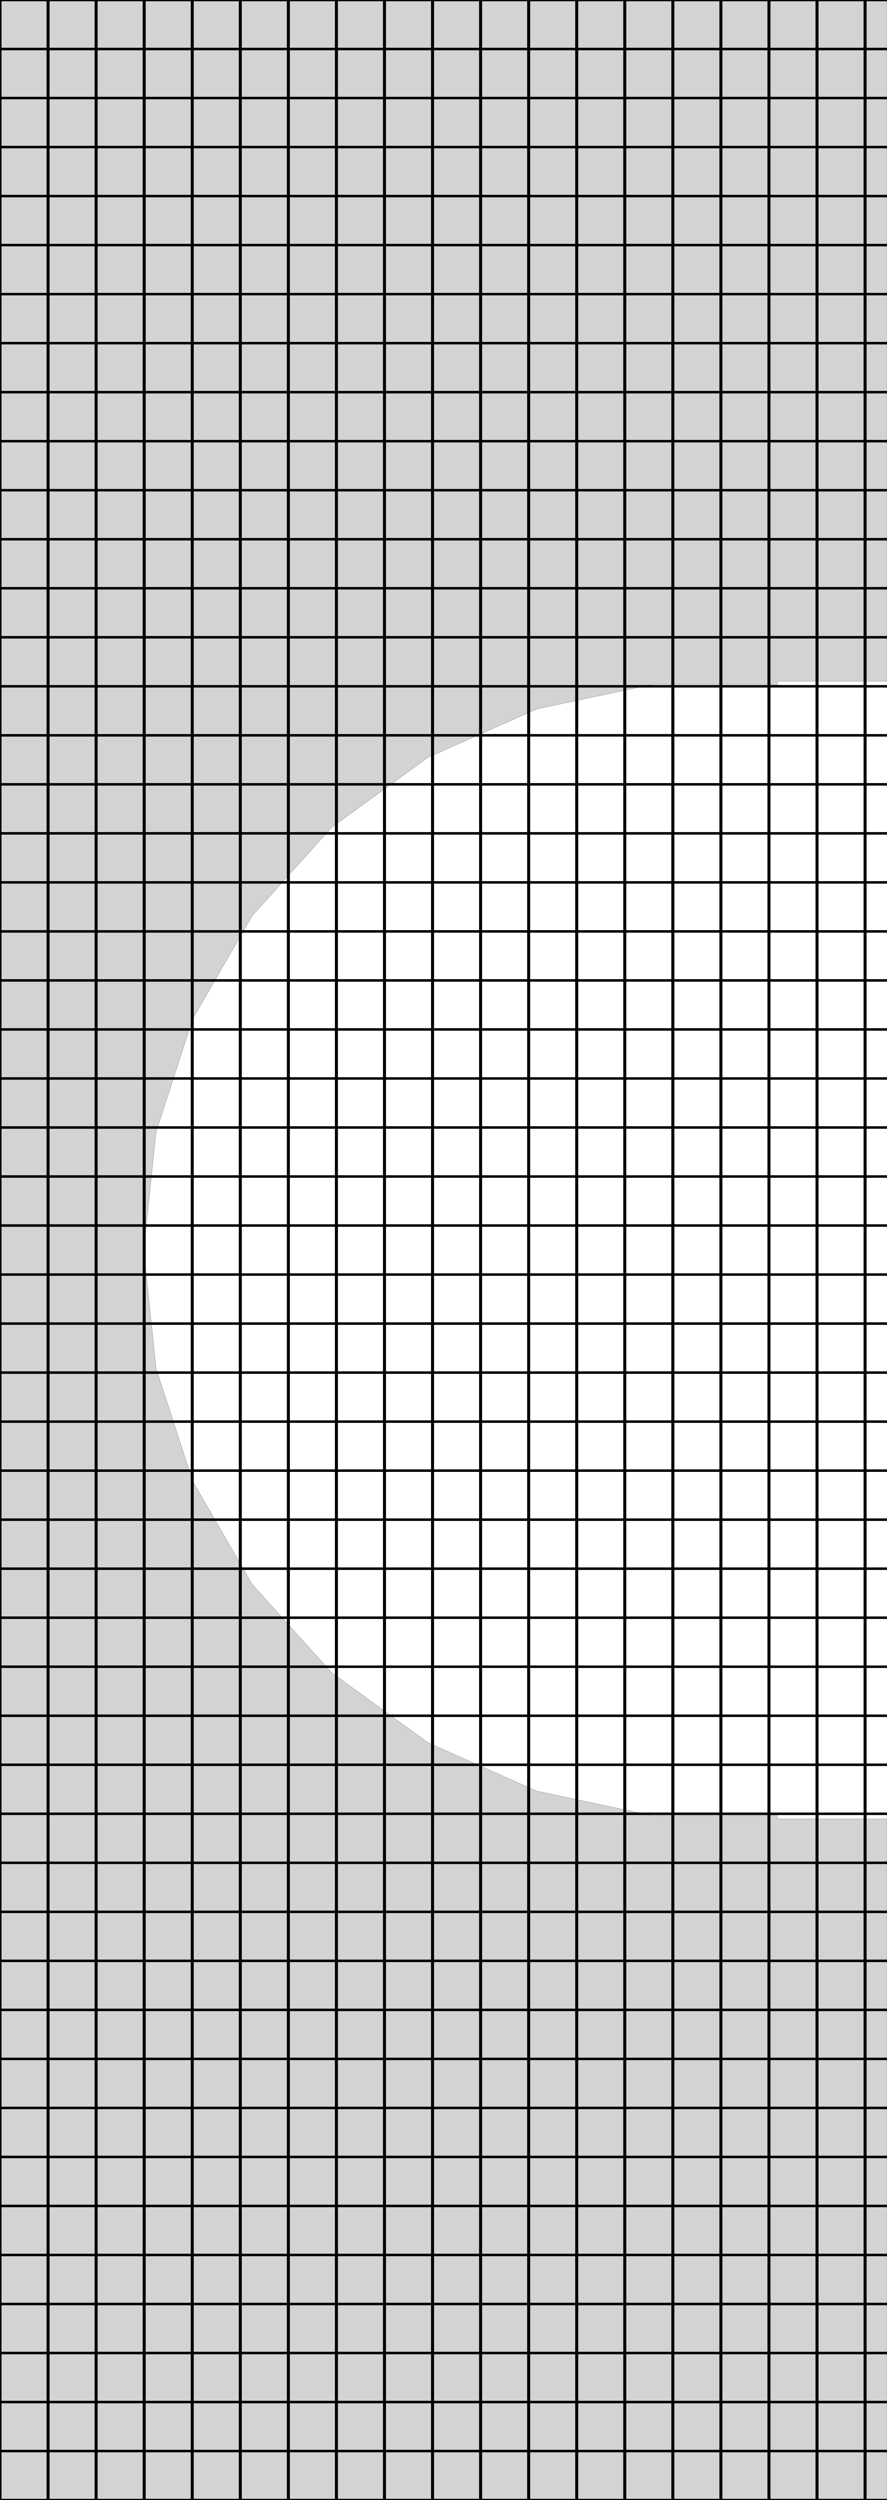 <?xml version="1.0" encoding="UTF-8" standalone="no"?>
<svg
   xmlns:dc="http://purl.org/dc/elements/1.1/"
   xmlns:cc="http://creativecommons.org/ns#"
   xmlns:rdf="http://www.w3.org/1999/02/22-rdf-syntax-ns#"
   xmlns:svg="http://www.w3.org/2000/svg"
   xmlns="http://www.w3.org/2000/svg"
   xmlns:sodipodi="http://sodipodi.sourceforge.net/DTD/sodipodi-0.dtd"
   xmlns:inkscape="http://www.inkscape.org/namespaces/inkscape"
   width="3550mm"
   height="10000mm"
   viewBox="-3750 -5000 3550 10000"
   version="1.1"
   id="svg6"
   sodipodi:docname="Cortes2.svg"
   inkscape:export-filename="F:\gonzalo andreu\INTI\Gonzalo\Diseño agarre sensor\Cortes.png"
   inkscape:export-xdpi="96"
   inkscape:export-ydpi="96"
   inkscape:version="0.92.1 r15371">
  <sodipodi:namedview
     pagecolor="#ffffff"
     bordercolor="#666666"
     borderopacity="1"
     objecttolerance="10"
     gridtolerance="10"
     guidetolerance="10"
     inkscape:pageopacity="0"
     inkscape:pageshadow="2"
     inkscape:window-width="1280"
     inkscape:window-height="697"
     id="namedview8"
     showgrid="true"
     showguides="false"
     inkscape:snap-grids="false"
     inkscape:snap-to-guides="false"
     inkscape:zoom="0.012414094"
     inkscape:cx="15662.245"
     inkscape:cy="17628.992"
     inkscape:window-x="-8"
     inkscape:window-y="-8"
     inkscape:window-maximized="1"
     inkscape:current-layer="layer4"
     inkscape:guide-bbox="true" />
  <defs
     id="defs10" />
  <title
     id="title2">OpenSCAD Model</title>
  <g
     inkscape:groupmode="layer"
     id="layer2"
     inkscape:label="Layer 2"
     sodipodi:insensitive="true">
    <path
       transform="translate(2.8989749e-5,1.2684744e-4)"
       d="m -200,2275 h -437.5 v -17.71 l -24.698,5.25 H -1137.8 l -465.21,-98.89 -434.49,-193.44 -384.77,-279.56 -318.24,-353.44 L -2978.32,925.326 -3125.29,472.999 -3175,0 l 49.71,-472.999 146.97,-452.327 237.81,-411.884 318.24,-353.44 384.77,-279.56 434.49,-193.44 465.21,-98.89 h 475.602 l 24.698,5.25 V -2275 H -200 V -5000 H -3750 V 5000 h 3550 z"
       id="path4"
       style="fill:#d3d3d3;stroke:#000000;stroke-width:0.5;stroke-miterlimit:4;stroke-dasharray:none"
       inkscape:connector-curvature="0" />
  </g>
  <g
     sodipodi:insensitive="true"
     inkscape:groupmode="layer"
     id="layer1"
     inkscape:label="Layer 1">
    <path
       style="fill:#1a1a1a;stroke:#000000;stroke-width:10;stroke-linecap:butt;stroke-linejoin:miter;stroke-miterlimit:4;stroke-dasharray:none;stroke-opacity:1"
       d="m -3750,-5000 c 5001.056,0 5001.056,0 5001.056,0"
       id="path4584"
       inkscape:connector-curvature="0" />
    <path
       style="fill:#1a1a1a;stroke:#000000;stroke-width:10;stroke-linecap:butt;stroke-linejoin:miter;stroke-miterlimit:4;stroke-dasharray:none;stroke-opacity:1"
       d="m -3750,5000 c 5001.056,0 5001.056,0 5001.056,0"
       id="path4584-1"
       inkscape:connector-curvature="0" />
    <g
       id="g5547">
      <path
         inkscape:connector-curvature="0"
         d="m -3750,-4803.922 c 5001.056,0 5001.056,0 5001.056,0"
         style="opacity:1;fill:#1a1a1a;fill-opacity:1;stroke:#000000;stroke-width:10;stroke-linecap:butt;stroke-linejoin:miter;stroke-miterlimit:4;stroke-dasharray:none;stroke-opacity:1"
         id="path5447" />
      <path
         inkscape:connector-curvature="0"
         d="m -3750,-4607.843 c 5001.056,0 5001.056,0 5001.056,0"
         style="opacity:1;fill:#1a1a1a;fill-opacity:1;stroke:#000000;stroke-width:10;stroke-linecap:butt;stroke-linejoin:miter;stroke-miterlimit:4;stroke-dasharray:none;stroke-opacity:1"
         id="path5449" />
      <path
         inkscape:connector-curvature="0"
         d="m -3750,-4411.765 c 5001.056,0 5001.056,0 5001.056,0"
         style="opacity:1;fill:#1a1a1a;fill-opacity:1;stroke:#000000;stroke-width:10;stroke-linecap:butt;stroke-linejoin:miter;stroke-miterlimit:4;stroke-dasharray:none;stroke-opacity:1"
         id="path5451" />
      <path
         inkscape:connector-curvature="0"
         d="m -3750,-4215.686 c 5001.056,0 5001.056,0 5001.056,0"
         style="opacity:1;fill:#1a1a1a;fill-opacity:1;stroke:#000000;stroke-width:10;stroke-linecap:butt;stroke-linejoin:miter;stroke-miterlimit:4;stroke-dasharray:none;stroke-opacity:1"
         id="path5453" />
      <path
         inkscape:connector-curvature="0"
         d="m -3750,-4019.608 c 5001.056,0 5001.056,0 5001.056,0"
         style="opacity:1;fill:#1a1a1a;fill-opacity:1;stroke:#000000;stroke-width:10;stroke-linecap:butt;stroke-linejoin:miter;stroke-miterlimit:4;stroke-dasharray:none;stroke-opacity:1"
         id="path5455" />
      <path
         inkscape:connector-curvature="0"
         d="m -3750,-3823.529 c 5001.056,0 5001.056,0 5001.056,0"
         style="opacity:1;fill:#1a1a1a;fill-opacity:1;stroke:#000000;stroke-width:10;stroke-linecap:butt;stroke-linejoin:miter;stroke-miterlimit:4;stroke-dasharray:none;stroke-opacity:1"
         id="path5457" />
      <path
         inkscape:connector-curvature="0"
         d="m -3750,-3627.451 c 5001.056,0 5001.056,0 5001.056,0"
         style="opacity:1;fill:#1a1a1a;fill-opacity:1;stroke:#000000;stroke-width:10;stroke-linecap:butt;stroke-linejoin:miter;stroke-miterlimit:4;stroke-dasharray:none;stroke-opacity:1"
         id="path5459" />
      <path
         inkscape:connector-curvature="0"
         d="m -3750,-3431.372 c 5001.056,0 5001.056,0 5001.056,0"
         style="opacity:1;fill:#1a1a1a;fill-opacity:1;stroke:#000000;stroke-width:10;stroke-linecap:butt;stroke-linejoin:miter;stroke-miterlimit:4;stroke-dasharray:none;stroke-opacity:1"
         id="path5461" />
      <path
         inkscape:connector-curvature="0"
         d="m -3750,-3235.294 c 5001.056,0 5001.056,0 5001.056,0"
         style="opacity:1;fill:#1a1a1a;fill-opacity:1;stroke:#000000;stroke-width:10;stroke-linecap:butt;stroke-linejoin:miter;stroke-miterlimit:4;stroke-dasharray:none;stroke-opacity:1"
         id="path5463" />
      <path
         inkscape:connector-curvature="0"
         d="m -3750,-3039.216 c 5001.056,0 5001.056,0 5001.056,0"
         style="opacity:1;fill:#1a1a1a;fill-opacity:1;stroke:#000000;stroke-width:10;stroke-linecap:butt;stroke-linejoin:miter;stroke-miterlimit:4;stroke-dasharray:none;stroke-opacity:1"
         id="path5465" />
      <path
         inkscape:connector-curvature="0"
         d="m -3750,-2843.137 c 5001.056,0 5001.056,0 5001.056,0"
         style="opacity:1;fill:#1a1a1a;fill-opacity:1;stroke:#000000;stroke-width:10;stroke-linecap:butt;stroke-linejoin:miter;stroke-miterlimit:4;stroke-dasharray:none;stroke-opacity:1"
         id="path5467" />
      <path
         inkscape:connector-curvature="0"
         d="m -3750,-2647.059 c 5001.056,0 5001.056,0 5001.056,0"
         style="opacity:1;fill:#1a1a1a;fill-opacity:1;stroke:#000000;stroke-width:10;stroke-linecap:butt;stroke-linejoin:miter;stroke-miterlimit:4;stroke-dasharray:none;stroke-opacity:1"
         id="path5469" />
      <path
         inkscape:connector-curvature="0"
         d="m -3750,-2450.98 c 5001.056,0 5001.056,0 5001.056,0"
         style="opacity:1;fill:#1a1a1a;fill-opacity:1;stroke:#000000;stroke-width:10;stroke-linecap:butt;stroke-linejoin:miter;stroke-miterlimit:4;stroke-dasharray:none;stroke-opacity:1"
         id="path5471" />
      <path
         inkscape:connector-curvature="0"
         d="m -3750,-2254.902 c 5001.056,0 5001.056,0 5001.056,0"
         style="opacity:1;fill:#1a1a1a;fill-opacity:1;stroke:#000000;stroke-width:10;stroke-linecap:butt;stroke-linejoin:miter;stroke-miterlimit:4;stroke-dasharray:none;stroke-opacity:1"
         id="path5473" />
      <path
         inkscape:connector-curvature="0"
         d="m -3750,-2058.823 c 5001.056,0 5001.056,0 5001.056,0"
         style="opacity:1;fill:#1a1a1a;fill-opacity:1;stroke:#000000;stroke-width:10;stroke-linecap:butt;stroke-linejoin:miter;stroke-miterlimit:4;stroke-dasharray:none;stroke-opacity:1"
         id="path5475" />
      <path
         inkscape:connector-curvature="0"
         d="m -3750,-1862.745 c 5001.056,0 5001.056,0 5001.056,0"
         style="opacity:1;fill:#1a1a1a;fill-opacity:1;stroke:#000000;stroke-width:10;stroke-linecap:butt;stroke-linejoin:miter;stroke-miterlimit:4;stroke-dasharray:none;stroke-opacity:1"
         id="path5477" />
      <path
         inkscape:connector-curvature="0"
         d="m -3750,-1666.667 c 5001.056,0 5001.056,0 5001.056,0"
         style="opacity:1;fill:#1a1a1a;fill-opacity:1;stroke:#000000;stroke-width:10;stroke-linecap:butt;stroke-linejoin:miter;stroke-miterlimit:4;stroke-dasharray:none;stroke-opacity:1"
         id="path5479" />
      <path
         inkscape:connector-curvature="0"
         d="m -3750,-1470.588 c 5001.056,0 5001.056,0 5001.056,0"
         style="opacity:1;fill:#1a1a1a;fill-opacity:1;stroke:#000000;stroke-width:10;stroke-linecap:butt;stroke-linejoin:miter;stroke-miterlimit:4;stroke-dasharray:none;stroke-opacity:1"
         id="path5481" />
      <path
         inkscape:connector-curvature="0"
         d="m -3750,-1274.51 c 5001.056,0 5001.056,0 5001.056,0"
         style="opacity:1;fill:#1a1a1a;fill-opacity:1;stroke:#000000;stroke-width:10;stroke-linecap:butt;stroke-linejoin:miter;stroke-miterlimit:4;stroke-dasharray:none;stroke-opacity:1"
         id="path5483" />
      <path
         inkscape:connector-curvature="0"
         d="m -3750,-1078.431 c 5001.056,0 5001.056,0 5001.056,0"
         style="opacity:1;fill:#1a1a1a;fill-opacity:1;stroke:#000000;stroke-width:10;stroke-linecap:butt;stroke-linejoin:miter;stroke-miterlimit:4;stroke-dasharray:none;stroke-opacity:1"
         id="path5485" />
      <path
         inkscape:connector-curvature="0"
         d="m -3750,-882.353 c 5001.056,0 5001.056,0 5001.056,0"
         style="opacity:1;fill:#1a1a1a;fill-opacity:1;stroke:#000000;stroke-width:10;stroke-linecap:butt;stroke-linejoin:miter;stroke-miterlimit:4;stroke-dasharray:none;stroke-opacity:1"
         id="path5487" />
      <path
         inkscape:connector-curvature="0"
         d="m -3750,-686.274 c 5001.056,0 5001.056,0 5001.056,0"
         style="opacity:1;fill:#1a1a1a;fill-opacity:1;stroke:#000000;stroke-width:10;stroke-linecap:butt;stroke-linejoin:miter;stroke-miterlimit:4;stroke-dasharray:none;stroke-opacity:1"
         id="path5489" />
      <path
         inkscape:connector-curvature="0"
         d="m -3750,-490.196 c 5001.056,0 5001.056,0 5001.056,0"
         style="opacity:1;fill:#1a1a1a;fill-opacity:1;stroke:#000000;stroke-width:10;stroke-linecap:butt;stroke-linejoin:miter;stroke-miterlimit:4;stroke-dasharray:none;stroke-opacity:1"
         id="path5491" />
      <path
         inkscape:connector-curvature="0"
         d="m -3750,-294.118 c 5001.056,0 5001.056,0 5001.056,0"
         style="opacity:1;fill:#1a1a1a;fill-opacity:1;stroke:#000000;stroke-width:10;stroke-linecap:butt;stroke-linejoin:miter;stroke-miterlimit:4;stroke-dasharray:none;stroke-opacity:1"
         id="path5493" />
      <path
         inkscape:connector-curvature="0"
         d="m -3750,-98.039 c 5001.056,0 5001.056,0 5001.056,0"
         style="opacity:1;fill:#1a1a1a;fill-opacity:1;stroke:#000000;stroke-width:10;stroke-linecap:butt;stroke-linejoin:miter;stroke-miterlimit:4;stroke-dasharray:none;stroke-opacity:1"
         id="path5495" />
      <path
         inkscape:connector-curvature="0"
         d="m -3750,98.039 c 5001.056,0 5001.056,0 5001.056,0"
         style="opacity:1;fill:#1a1a1a;fill-opacity:1;stroke:#000000;stroke-width:10;stroke-linecap:butt;stroke-linejoin:miter;stroke-miterlimit:4;stroke-dasharray:none;stroke-opacity:1"
         id="path5497" />
      <path
         inkscape:connector-curvature="0"
         d="m -3750,294.118 c 5001.056,0 5001.056,0 5001.056,0"
         style="opacity:1;fill:#1a1a1a;fill-opacity:1;stroke:#000000;stroke-width:10;stroke-linecap:butt;stroke-linejoin:miter;stroke-miterlimit:4;stroke-dasharray:none;stroke-opacity:1"
         id="path5499" />
      <path
         inkscape:connector-curvature="0"
         d="m -3750,490.196 c 5001.056,0 5001.056,0 5001.056,0"
         style="opacity:1;fill:#1a1a1a;fill-opacity:1;stroke:#000000;stroke-width:10;stroke-linecap:butt;stroke-linejoin:miter;stroke-miterlimit:4;stroke-dasharray:none;stroke-opacity:1"
         id="path5501" />
      <path
         inkscape:connector-curvature="0"
         d="m -3750,686.275 c 5001.056,0 5001.056,0 5001.056,0"
         style="opacity:1;fill:#1a1a1a;fill-opacity:1;stroke:#000000;stroke-width:10;stroke-linecap:butt;stroke-linejoin:miter;stroke-miterlimit:4;stroke-dasharray:none;stroke-opacity:1"
         id="path5503" />
      <path
         inkscape:connector-curvature="0"
         d="m -3750,882.353 c 5001.056,0 5001.056,0 5001.056,0"
         style="opacity:1;fill:#1a1a1a;fill-opacity:1;stroke:#000000;stroke-width:10;stroke-linecap:butt;stroke-linejoin:miter;stroke-miterlimit:4;stroke-dasharray:none;stroke-opacity:1"
         id="path5505" />
      <path
         inkscape:connector-curvature="0"
         d="m -3750,1078.431 c 5001.056,0 5001.056,0 5001.056,0"
         style="opacity:1;fill:#1a1a1a;fill-opacity:1;stroke:#000000;stroke-width:10;stroke-linecap:butt;stroke-linejoin:miter;stroke-miterlimit:4;stroke-dasharray:none;stroke-opacity:1"
         id="path5507" />
      <path
         inkscape:connector-curvature="0"
         d="m -3750,1274.51 c 5001.056,0 5001.056,0 5001.056,0"
         style="opacity:1;fill:#1a1a1a;fill-opacity:1;stroke:#000000;stroke-width:10;stroke-linecap:butt;stroke-linejoin:miter;stroke-miterlimit:4;stroke-dasharray:none;stroke-opacity:1"
         id="path5509" />
      <path
         inkscape:connector-curvature="0"
         d="m -3750,1470.588 c 5001.056,0 5001.056,0 5001.056,0"
         style="opacity:1;fill:#1a1a1a;fill-opacity:1;stroke:#000000;stroke-width:10;stroke-linecap:butt;stroke-linejoin:miter;stroke-miterlimit:4;stroke-dasharray:none;stroke-opacity:1"
         id="path5511" />
      <path
         inkscape:connector-curvature="0"
         d="m -3750,1666.667 c 5001.056,0 5001.056,0 5001.056,0"
         style="opacity:1;fill:#1a1a1a;fill-opacity:1;stroke:#000000;stroke-width:10;stroke-linecap:butt;stroke-linejoin:miter;stroke-miterlimit:4;stroke-dasharray:none;stroke-opacity:1"
         id="path5513" />
      <path
         inkscape:connector-curvature="0"
         d="m -3750,1862.745 c 5001.056,0 5001.056,0 5001.056,0"
         style="opacity:1;fill:#1a1a1a;fill-opacity:1;stroke:#000000;stroke-width:10;stroke-linecap:butt;stroke-linejoin:miter;stroke-miterlimit:4;stroke-dasharray:none;stroke-opacity:1"
         id="path5515" />
      <path
         inkscape:connector-curvature="0"
         d="m -3750,2058.824 c 5001.056,0 5001.056,0 5001.056,0"
         style="opacity:1;fill:#1a1a1a;fill-opacity:1;stroke:#000000;stroke-width:10;stroke-linecap:butt;stroke-linejoin:miter;stroke-miterlimit:4;stroke-dasharray:none;stroke-opacity:1"
         id="path5517" />
      <path
         inkscape:connector-curvature="0"
         d="m -3750,2254.902 c 5001.056,0 5001.056,0 5001.056,0"
         style="opacity:1;fill:#1a1a1a;fill-opacity:1;stroke:#000000;stroke-width:10;stroke-linecap:butt;stroke-linejoin:miter;stroke-miterlimit:4;stroke-dasharray:none;stroke-opacity:1"
         id="path5519" />
      <path
         inkscape:connector-curvature="0"
         d="m -3750,2450.981 c 5001.056,0 5001.056,0 5001.056,0"
         style="opacity:1;fill:#1a1a1a;fill-opacity:1;stroke:#000000;stroke-width:10;stroke-linecap:butt;stroke-linejoin:miter;stroke-miterlimit:4;stroke-dasharray:none;stroke-opacity:1"
         id="path5521" />
      <path
         inkscape:connector-curvature="0"
         d="m -3750,2647.059 c 5001.056,0 5001.056,0 5001.056,0"
         style="opacity:1;fill:#1a1a1a;fill-opacity:1;stroke:#000000;stroke-width:10;stroke-linecap:butt;stroke-linejoin:miter;stroke-miterlimit:4;stroke-dasharray:none;stroke-opacity:1"
         id="path5523" />
      <path
         inkscape:connector-curvature="0"
         d="m -3750,2843.137 c 5001.056,0 5001.056,0 5001.056,0"
         style="opacity:1;fill:#1a1a1a;fill-opacity:1;stroke:#000000;stroke-width:10;stroke-linecap:butt;stroke-linejoin:miter;stroke-miterlimit:4;stroke-dasharray:none;stroke-opacity:1"
         id="path5525" />
      <path
         inkscape:connector-curvature="0"
         d="m -3750,3039.216 c 5001.056,0 5001.056,0 5001.056,0"
         style="opacity:1;fill:#1a1a1a;fill-opacity:1;stroke:#000000;stroke-width:10;stroke-linecap:butt;stroke-linejoin:miter;stroke-miterlimit:4;stroke-dasharray:none;stroke-opacity:1"
         id="path5527" />
      <path
         inkscape:connector-curvature="0"
         d="m -3750,3235.294 c 5001.056,0 5001.056,0 5001.056,0"
         style="opacity:1;fill:#1a1a1a;fill-opacity:1;stroke:#000000;stroke-width:10;stroke-linecap:butt;stroke-linejoin:miter;stroke-miterlimit:4;stroke-dasharray:none;stroke-opacity:1"
         id="path5529" />
      <path
         inkscape:connector-curvature="0"
         d="m -3750,3431.373 c 5001.056,0 5001.056,0 5001.056,0"
         style="opacity:1;fill:#1a1a1a;fill-opacity:1;stroke:#000000;stroke-width:10;stroke-linecap:butt;stroke-linejoin:miter;stroke-miterlimit:4;stroke-dasharray:none;stroke-opacity:1"
         id="path5531" />
      <path
         inkscape:connector-curvature="0"
         d="m -3750,3627.451 c 5001.056,0 5001.056,0 5001.056,0"
         style="opacity:1;fill:#1a1a1a;fill-opacity:1;stroke:#000000;stroke-width:10;stroke-linecap:butt;stroke-linejoin:miter;stroke-miterlimit:4;stroke-dasharray:none;stroke-opacity:1"
         id="path5533" />
      <path
         inkscape:connector-curvature="0"
         d="m -3750,3823.53 c 5001.056,0 5001.056,0 5001.056,0"
         style="opacity:1;fill:#1a1a1a;fill-opacity:1;stroke:#000000;stroke-width:10;stroke-linecap:butt;stroke-linejoin:miter;stroke-miterlimit:4;stroke-dasharray:none;stroke-opacity:1"
         id="path5535" />
      <path
         inkscape:connector-curvature="0"
         d="m -3750,4019.608 c 5001.056,0 5001.056,0 5001.056,0"
         style="opacity:1;fill:#1a1a1a;fill-opacity:1;stroke:#000000;stroke-width:10;stroke-linecap:butt;stroke-linejoin:miter;stroke-miterlimit:4;stroke-dasharray:none;stroke-opacity:1"
         id="path5537" />
      <path
         inkscape:connector-curvature="0"
         d="m -3750,4215.686 c 5001.056,0 5001.056,0 5001.056,0"
         style="opacity:1;fill:#1a1a1a;fill-opacity:1;stroke:#000000;stroke-width:10;stroke-linecap:butt;stroke-linejoin:miter;stroke-miterlimit:4;stroke-dasharray:none;stroke-opacity:1"
         id="path5539" />
      <path
         inkscape:connector-curvature="0"
         d="m -3750,4411.765 c 5001.056,0 5001.056,0 5001.056,0"
         style="opacity:1;fill:#1a1a1a;fill-opacity:1;stroke:#000000;stroke-width:10;stroke-linecap:butt;stroke-linejoin:miter;stroke-miterlimit:4;stroke-dasharray:none;stroke-opacity:1"
         id="path5541" />
      <path
         inkscape:connector-curvature="0"
         d="m -3750,4607.843 c 5001.056,0 5001.056,0 5001.056,0"
         style="opacity:1;fill:#1a1a1a;fill-opacity:1;stroke:#000000;stroke-width:10;stroke-linecap:butt;stroke-linejoin:miter;stroke-miterlimit:4;stroke-dasharray:none;stroke-opacity:1"
         id="path5543" />
      <path
         inkscape:connector-curvature="0"
         d="m -3750,4803.922 c 5001.056,0 5001.056,0 5001.056,0"
         style="opacity:1;fill:#1a1a1a;fill-opacity:1;stroke:#000000;stroke-width:10;stroke-linecap:butt;stroke-linejoin:miter;stroke-miterlimit:4;stroke-dasharray:none;stroke-opacity:1"
         id="path5545" />
    </g>
  </g>
  <g
     inkscape:label="Layer 4"
     id="layer4"
     inkscape:groupmode="layer">
    <path
       inkscape:connector-curvature="0"
       id="path5039"
       d="m -3750,-5000 c 0,9969.692 0,9969.692 0,9969.692 v 31.058"
       style="fill:none;stroke:#000000;stroke-width:12.072;stroke-linecap:butt;stroke-linejoin:miter;stroke-miterlimit:4;stroke-dasharray:none;stroke-opacity:1" />
    <path
       inkscape:connector-curvature="0"
       id="path5039-8"
       d="m 1251.056,-5000.25 c 0,9969.692 0,9969.692 0,9969.692 v 31.058"
       style="fill:none;stroke:#000000;stroke-width:12.072;stroke-linecap:butt;stroke-linejoin:miter;stroke-miterlimit:4;stroke-dasharray:none;stroke-opacity:1" />
    <g
       id="g5830">
      <path
         id="path5780"
         style="stroke-linejoin:miter;opacity:1.0;stroke-opacity:1.0;stroke:#000000;stroke-linecap:butt;stroke-miterlimit:4;stroke-dasharray:none;stroke-width:12.072;fill:none"
         d="M-3557.652 -5000.01C-3557.652 4969.683 -3557.652 4969.683 -3557.652 4969.683C-3557.652 4969.683 -3557.652 5000.741 -3557.652 5000.741" />
      <path
         id="path5782"
         style="stroke-linejoin:miter;opacity:1.0;stroke-opacity:1.0;stroke:#000000;stroke-linecap:butt;stroke-miterlimit:4;stroke-dasharray:none;stroke-width:12.072;fill:none"
         d="M-3365.303 -5000.019C-3365.303 4969.673 -3365.303 4969.673 -3365.303 4969.673C-3365.303 4969.673 -3365.303 5000.731 -3365.303 5000.731" />
      <path
         id="path5784"
         style="stroke-linejoin:miter;opacity:1.0;stroke-opacity:1.0;stroke:#000000;stroke-linecap:butt;stroke-miterlimit:4;stroke-dasharray:none;stroke-width:12.072;fill:none"
         d="M-3172.955 -5000.029C-3172.955 4969.664 -3172.955 4969.664 -3172.955 4969.664C-3172.955 4969.664 -3172.955 5000.722 -3172.955 5000.722" />
      <path
         id="path5786"
         style="stroke-linejoin:miter;opacity:1.0;stroke-opacity:1.0;stroke:#000000;stroke-linecap:butt;stroke-miterlimit:4;stroke-dasharray:none;stroke-width:12.072;fill:none"
         d="M-2980.607 -5000.038C-2980.607 4969.654 -2980.607 4969.654 -2980.607 4969.654C-2980.607 4969.654 -2980.607 5000.712 -2980.607 5000.712" />
      <path
         id="path5788"
         style="stroke-linejoin:miter;opacity:1.0;stroke-opacity:1.0;stroke:#000000;stroke-linecap:butt;stroke-miterlimit:4;stroke-dasharray:none;stroke-width:12.072;fill:none"
         d="M-2788.258 -5000.048C-2788.258 4969.644 -2788.258 4969.644 -2788.258 4969.644C-2788.258 4969.644 -2788.258 5000.702 -2788.258 5000.702" />
      <path
         id="path5790"
         style="stroke-linejoin:miter;opacity:1.0;stroke-opacity:1.0;stroke:#000000;stroke-linecap:butt;stroke-miterlimit:4;stroke-dasharray:none;stroke-width:12.072;fill:none"
         d="M-2595.91 -5000.058C-2595.91 4969.635 -2595.91 4969.635 -2595.91 4969.635C-2595.91 4969.635 -2595.91 5000.693 -2595.91 5000.693" />
      <path
         id="path5792"
         style="stroke-linejoin:miter;opacity:1.0;stroke-opacity:1.0;stroke:#000000;stroke-linecap:butt;stroke-miterlimit:4;stroke-dasharray:none;stroke-width:12.072;fill:none"
         d="M-2403.562 -5000.067C-2403.562 4969.625 -2403.562 4969.625 -2403.562 4969.625C-2403.562 4969.625 -2403.562 5000.683 -2403.562 5000.683" />
      <path
         id="path5794"
         style="stroke-linejoin:miter;opacity:1.0;stroke-opacity:1.0;stroke:#000000;stroke-linecap:butt;stroke-miterlimit:4;stroke-dasharray:none;stroke-width:12.072;fill:none"
         d="M-2211.213 -5000.077C-2211.213 4969.616 -2211.213 4969.616 -2211.213 4969.616C-2211.213 4969.616 -2211.213 5000.674 -2211.213 5000.674" />
      <path
         id="path5796"
         style="stroke-linejoin:miter;opacity:1.0;stroke-opacity:1.0;stroke:#000000;stroke-linecap:butt;stroke-miterlimit:4;stroke-dasharray:none;stroke-width:12.072;fill:none"
         d="M-2018.865 -5000.086C-2018.865 4969.606 -2018.865 4969.606 -2018.865 4969.606C-2018.865 4969.606 -2018.865 5000.664 -2018.865 5000.664" />
      <path
         id="path5798"
         style="stroke-linejoin:miter;opacity:1.0;stroke-opacity:1.0;stroke:#000000;stroke-linecap:butt;stroke-miterlimit:4;stroke-dasharray:none;stroke-width:12.072;fill:none"
         d="M-1826.517 -5000.096C-1826.517 4969.596 -1826.517 4969.596 -1826.517 4969.596C-1826.517 4969.596 -1826.517 5000.654 -1826.517 5000.654" />
      <path
         id="path5800"
         style="stroke-linejoin:miter;opacity:1.0;stroke-opacity:1.0;stroke:#000000;stroke-linecap:butt;stroke-miterlimit:4;stroke-dasharray:none;stroke-width:12.072;fill:none"
         d="M-1634.169 -5000.106C-1634.169 4969.587 -1634.169 4969.587 -1634.169 4969.587C-1634.169 4969.587 -1634.169 5000.645 -1634.169 5000.645" />
      <path
         id="path5802"
         style="stroke-linejoin:miter;opacity:1.0;stroke-opacity:1.0;stroke:#000000;stroke-linecap:butt;stroke-miterlimit:4;stroke-dasharray:none;stroke-width:12.072;fill:none"
         d="M-1441.82 -5000.115C-1441.82 4969.577 -1441.82 4969.577 -1441.82 4969.577C-1441.82 4969.577 -1441.82 5000.635 -1441.82 5000.635" />
      <path
         id="path5804"
         style="stroke-linejoin:miter;opacity:1.0;stroke-opacity:1.0;stroke:#000000;stroke-linecap:butt;stroke-miterlimit:4;stroke-dasharray:none;stroke-width:12.072;fill:none"
         d="M-1249.472 -5000.125C-1249.472 4969.568 -1249.472 4969.568 -1249.472 4969.568C-1249.472 4969.568 -1249.472 5000.625 -1249.472 5000.625" />
      <path
         id="path5806"
         style="stroke-linejoin:miter;opacity:1.0;stroke-opacity:1.0;stroke:#000000;stroke-linecap:butt;stroke-miterlimit:4;stroke-dasharray:none;stroke-width:12.072;fill:none"
         d="M-1057.124 -5000.135C-1057.124 4969.558 -1057.124 4969.558 -1057.124 4969.558C-1057.124 4969.558 -1057.124 5000.616 -1057.124 5000.616" />
      <path
         id="path5808"
         style="stroke-linejoin:miter;opacity:1.0;stroke-opacity:1.0;stroke:#000000;stroke-linecap:butt;stroke-miterlimit:4;stroke-dasharray:none;stroke-width:12.072;fill:none"
         d="M-864.775 -5000.144C-864.775 4969.548 -864.775 4969.548 -864.775 4969.548C-864.775 4969.548 -864.775 5000.606 -864.775 5000.606" />
      <path
         id="path5810"
         style="stroke-linejoin:miter;opacity:1.0;stroke-opacity:1.0;stroke:#000000;stroke-linecap:butt;stroke-miterlimit:4;stroke-dasharray:none;stroke-width:12.072;fill:none"
         d="M-672.427 -5000.154C-672.427 4969.539 -672.427 4969.539 -672.427 4969.539C-672.427 4969.539 -672.427 5000.597 -672.427 5000.597" />
      <path
         id="path5812"
         style="stroke-linejoin:miter;opacity:1.0;stroke-opacity:1.0;stroke:#000000;stroke-linecap:butt;stroke-miterlimit:4;stroke-dasharray:none;stroke-width:12.072;fill:none"
         d="M-480.079 -5000.163C-480.079 4969.529 -480.079 4969.529 -480.079 4969.529C-480.079 4969.529 -480.079 5000.587 -480.079 5000.587" />
      <path
         id="path5814"
         style="stroke-linejoin:miter;opacity:1.0;stroke-opacity:1.0;stroke:#000000;stroke-linecap:butt;stroke-miterlimit:4;stroke-dasharray:none;stroke-width:12.072;fill:none"
         d="M-287.73 -5000.173C-287.73 4969.519 -287.73 4969.519 -287.73 4969.519C-287.73 4969.519 -287.73 5000.577 -287.73 5000.577" />
      <path
         id="path5816"
         style="stroke-linejoin:miter;opacity:1.0;stroke-opacity:1.0;stroke:#000000;stroke-linecap:butt;stroke-miterlimit:4;stroke-dasharray:none;stroke-width:12.072;fill:none"
         d="M-95.382 -5000.183C-95.382 4969.51 -95.382 4969.51 -95.382 4969.51C-95.382 4969.51 -95.382 5000.568 -95.382 5000.568" />
      <path
         id="path5818"
         style="stroke-linejoin:miter;opacity:1.0;stroke-opacity:1.0;stroke:#000000;stroke-linecap:butt;stroke-miterlimit:4;stroke-dasharray:none;stroke-width:12.072;fill:none"
         d="M96.966 -5000.192C96.966 4969.5 96.966 4969.5 96.966 4969.5C96.966 4969.5 96.966 5000.558 96.966 5000.558" />
      <path
         id="path5820"
         style="stroke-linejoin:miter;opacity:1.0;stroke-opacity:1.0;stroke:#000000;stroke-linecap:butt;stroke-miterlimit:4;stroke-dasharray:none;stroke-width:12.072;fill:none"
         d="M289.315 -5000.202C289.315 4969.491 289.315 4969.491 289.315 4969.491C289.315 4969.491 289.315 5000.548 289.315 5000.548" />
      <path
         id="path5822"
         style="stroke-linejoin:miter;opacity:1.0;stroke-opacity:1.0;stroke:#000000;stroke-linecap:butt;stroke-miterlimit:4;stroke-dasharray:none;stroke-width:12.072;fill:none"
         d="M481.663 -5000.212C481.663 4969.481 481.663 4969.481 481.663 4969.481C481.663 4969.481 481.663 5000.539 481.663 5000.539" />
      <path
         id="path5824"
         style="stroke-linejoin:miter;opacity:1.0;stroke-opacity:1.0;stroke:#000000;stroke-linecap:butt;stroke-miterlimit:4;stroke-dasharray:none;stroke-width:12.072;fill:none"
         d="M674.011 -5000.221C674.011 4969.471 674.011 4969.471 674.011 4969.471C674.011 4969.471 674.011 5000.529 674.011 5000.529" />
      <path
         id="path5826"
         style="stroke-linejoin:miter;opacity:1.0;stroke-opacity:1.0;stroke:#000000;stroke-linecap:butt;stroke-miterlimit:4;stroke-dasharray:none;stroke-width:12.072;fill:none"
         d="M866.36 -5000.231C866.36 4969.462 866.36 4969.462 866.36 4969.462C866.36 4969.462 866.36 5000.52 866.36 5000.52" />
      <path
         id="path5828"
         style="stroke-linejoin:miter;opacity:1.0;stroke-opacity:1.0;stroke:#000000;stroke-linecap:butt;stroke-miterlimit:4;stroke-dasharray:none;stroke-width:12.072;fill:none"
         d="M1058.708 -5000.24C1058.708 4969.452 1058.708 4969.452 1058.708 4969.452C1058.708 4969.452 1058.708 5000.51 1058.708 5000.51" />
    </g>
  </g>
</svg>
